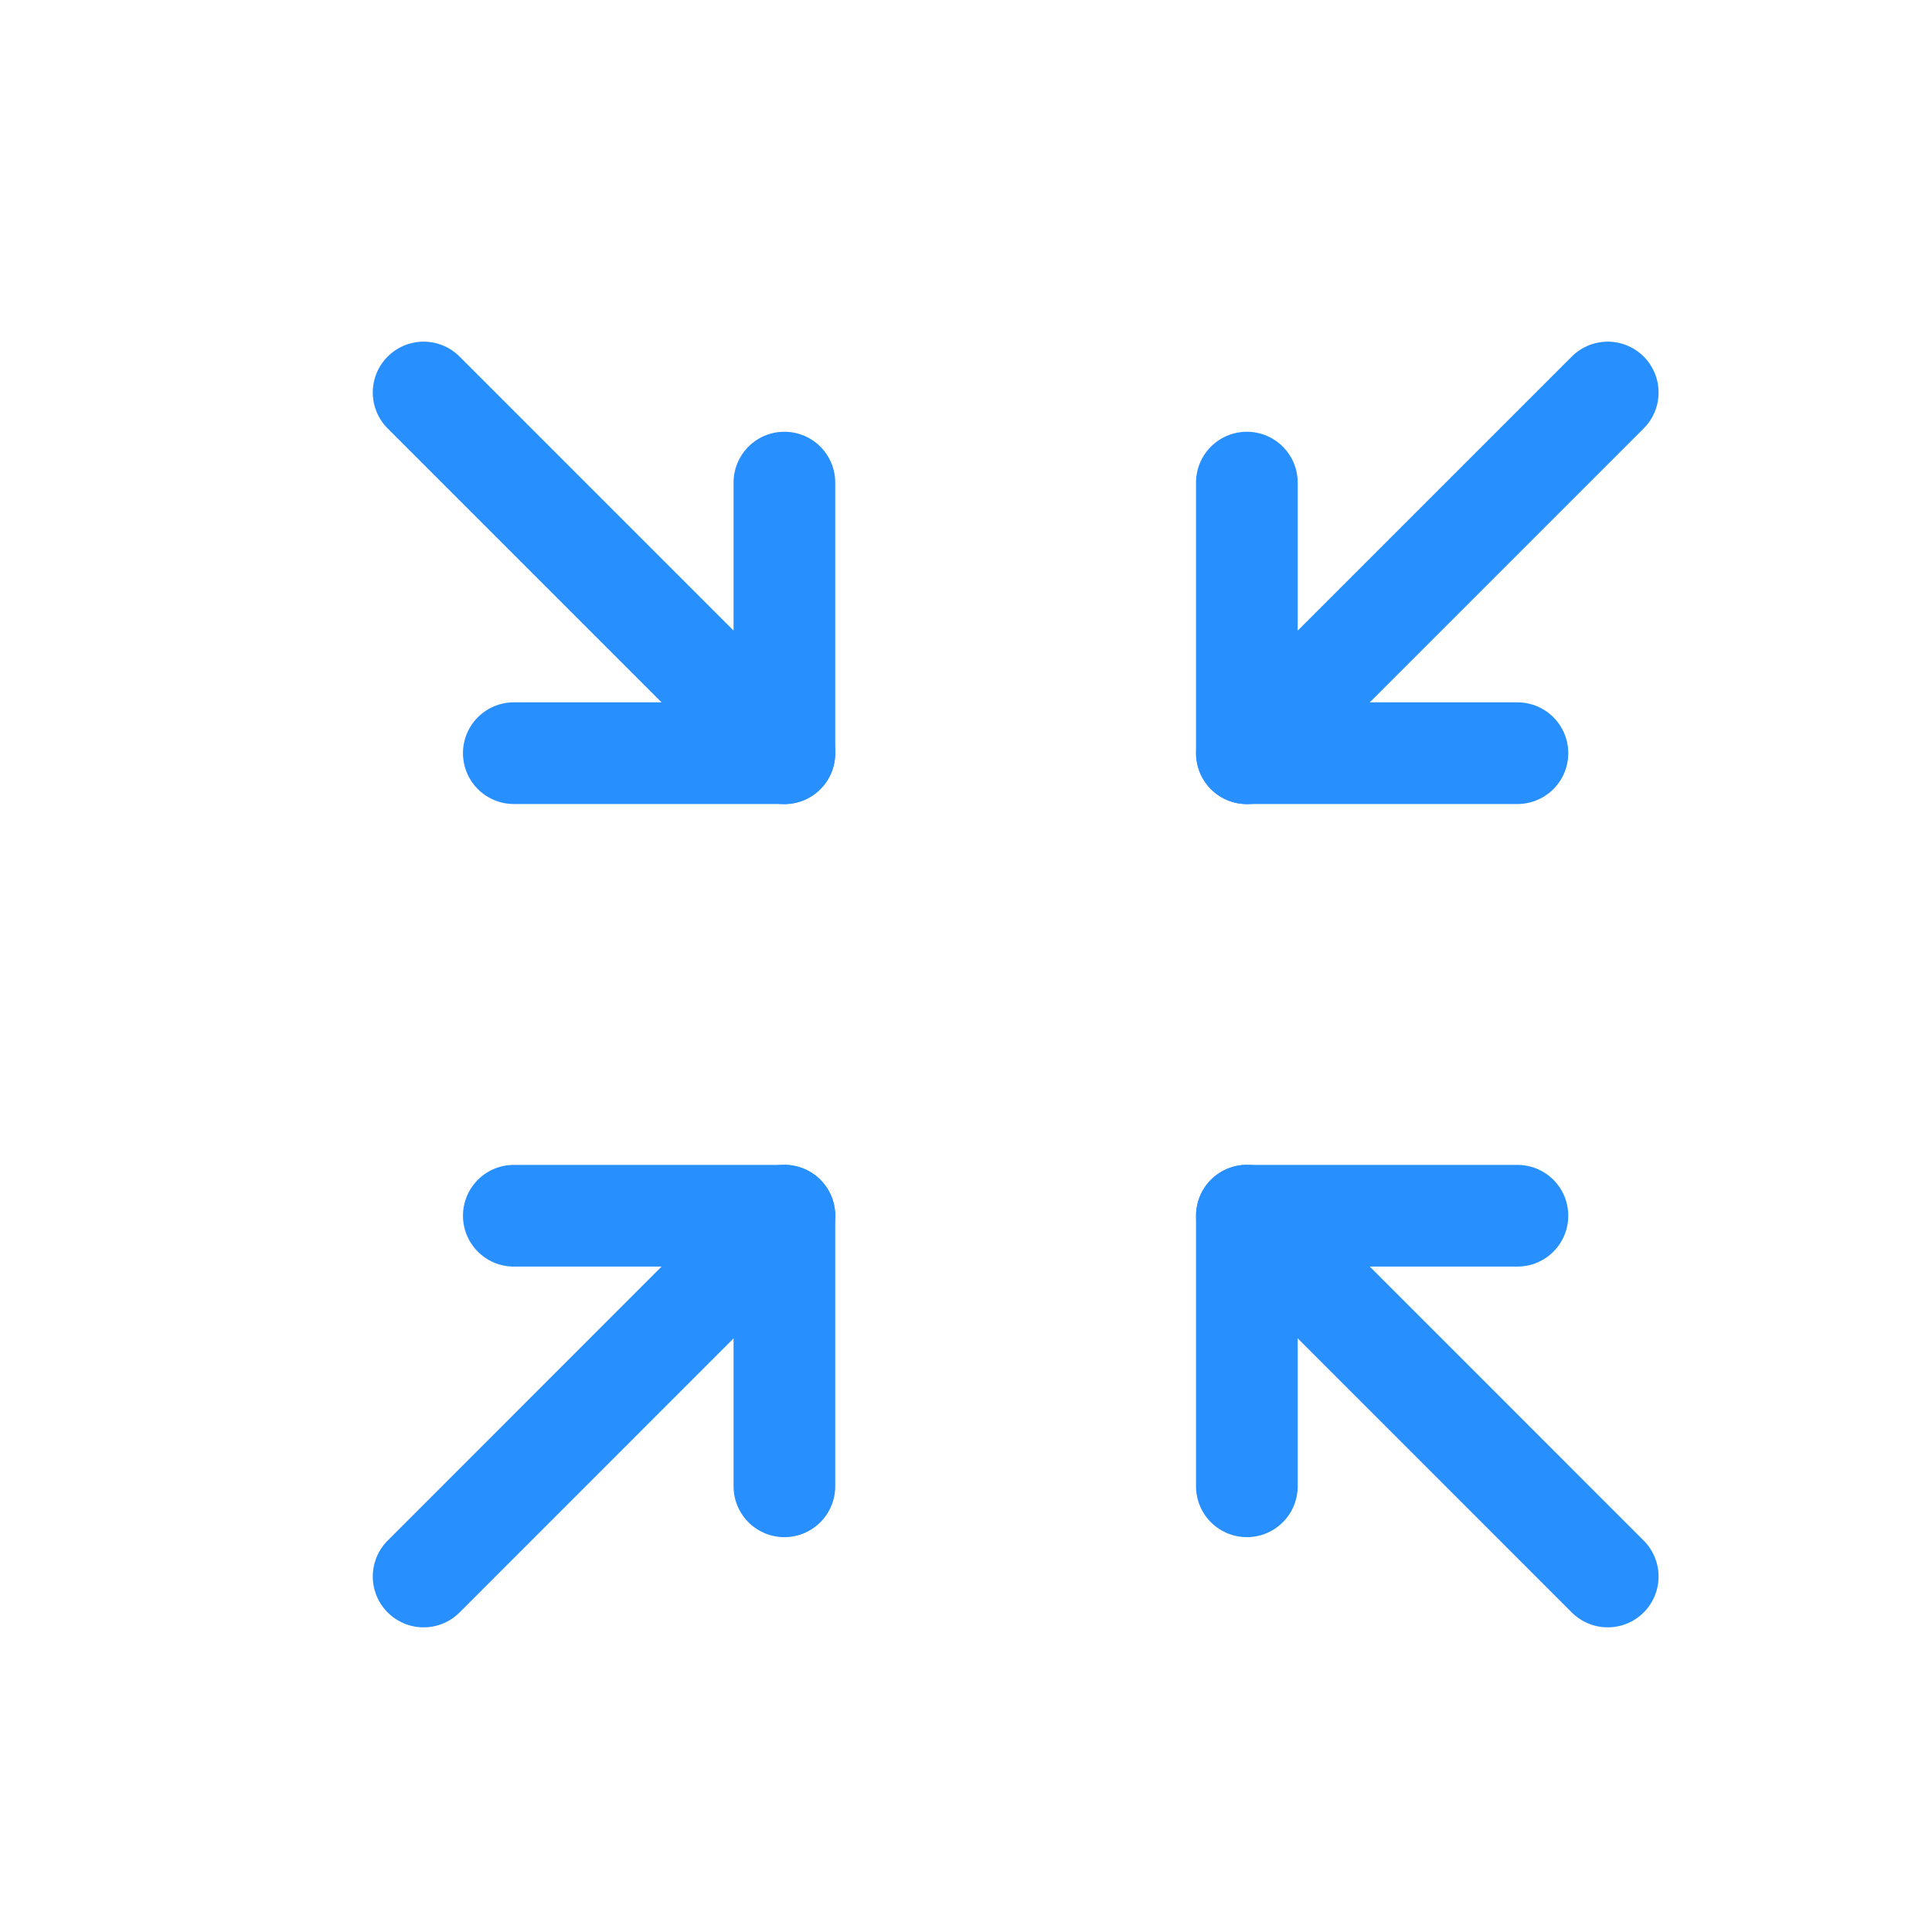 <?xml version="1.0" encoding="UTF-8"?>
<svg width="19px" height="19px" viewBox="0 0 19 19" version="1.1" xmlns="http://www.w3.org/2000/svg" xmlns:xlink="http://www.w3.org/1999/xlink">
    <title>编组 5</title>
    <g id="页面-1" stroke="none" stroke-width="1" fill="none" fill-rule="evenodd">
        <g id="工作流-1" transform="translate(-2251, -189)">
            <g id="编组-5" transform="translate(2251.815, 189.592)">
                <rect id="矩形" x="0" y="-3.55271368e-15" width="18" height="18"></rect>
                <g id="quanping" transform="translate(3, 2.5)" stroke="#288FFF" stroke-linecap="round" stroke-linejoin="round">
                    <line x1="8.448" y1="4.316" x2="11.996" y2="0.768" id="路径-6"></line>
                    <line x1="0.351" y1="4.316" x2="3.899" y2="0.768" id="路径-6备份-2" transform="translate(2.125, 2.542) scale(-1, 1) translate(-2.125, -2.542) "></line>
                    <line x1="8.448" y1="12.413" x2="11.996" y2="8.864" id="路径-6备份" transform="translate(10.222, 10.638) scale(1, -1) translate(-10.222, -10.638) "></line>
                    <line x1="0.351" y1="12.413" x2="3.899" y2="8.864" id="路径-6备份-3" transform="translate(2.125, 10.638) scale(-1, -1) translate(-2.125, -10.638) "></line>
                    <polyline id="路径-7" transform="translate(9.778, 2.985) rotate(-180) translate(-9.778, -2.985) " points="8.448 1.655 11.109 1.655 11.109 4.316"></polyline>
                    <polyline id="路径-7备份-4" transform="translate(9.778, 10.195) scale(1, -1) rotate(-180) translate(-9.778, -10.195) " points="8.448 8.864 11.109 8.864 11.109 11.525"></polyline>
                    <polyline id="路径-7备份-2" transform="translate(2.569, 2.985) scale(-1, 1) rotate(-180) translate(-2.569, -2.985) " points="1.238 1.655 3.899 1.655 3.899 4.316"></polyline>
                    <polyline id="路径-7备份-5" transform="translate(2.569, 10.195) scale(-1, -1) rotate(-180) translate(-2.569, -10.195) " points="1.238 8.864 3.899 8.864 3.899 11.525"></polyline>
                </g>
            </g>
        </g>
    </g>
</svg>